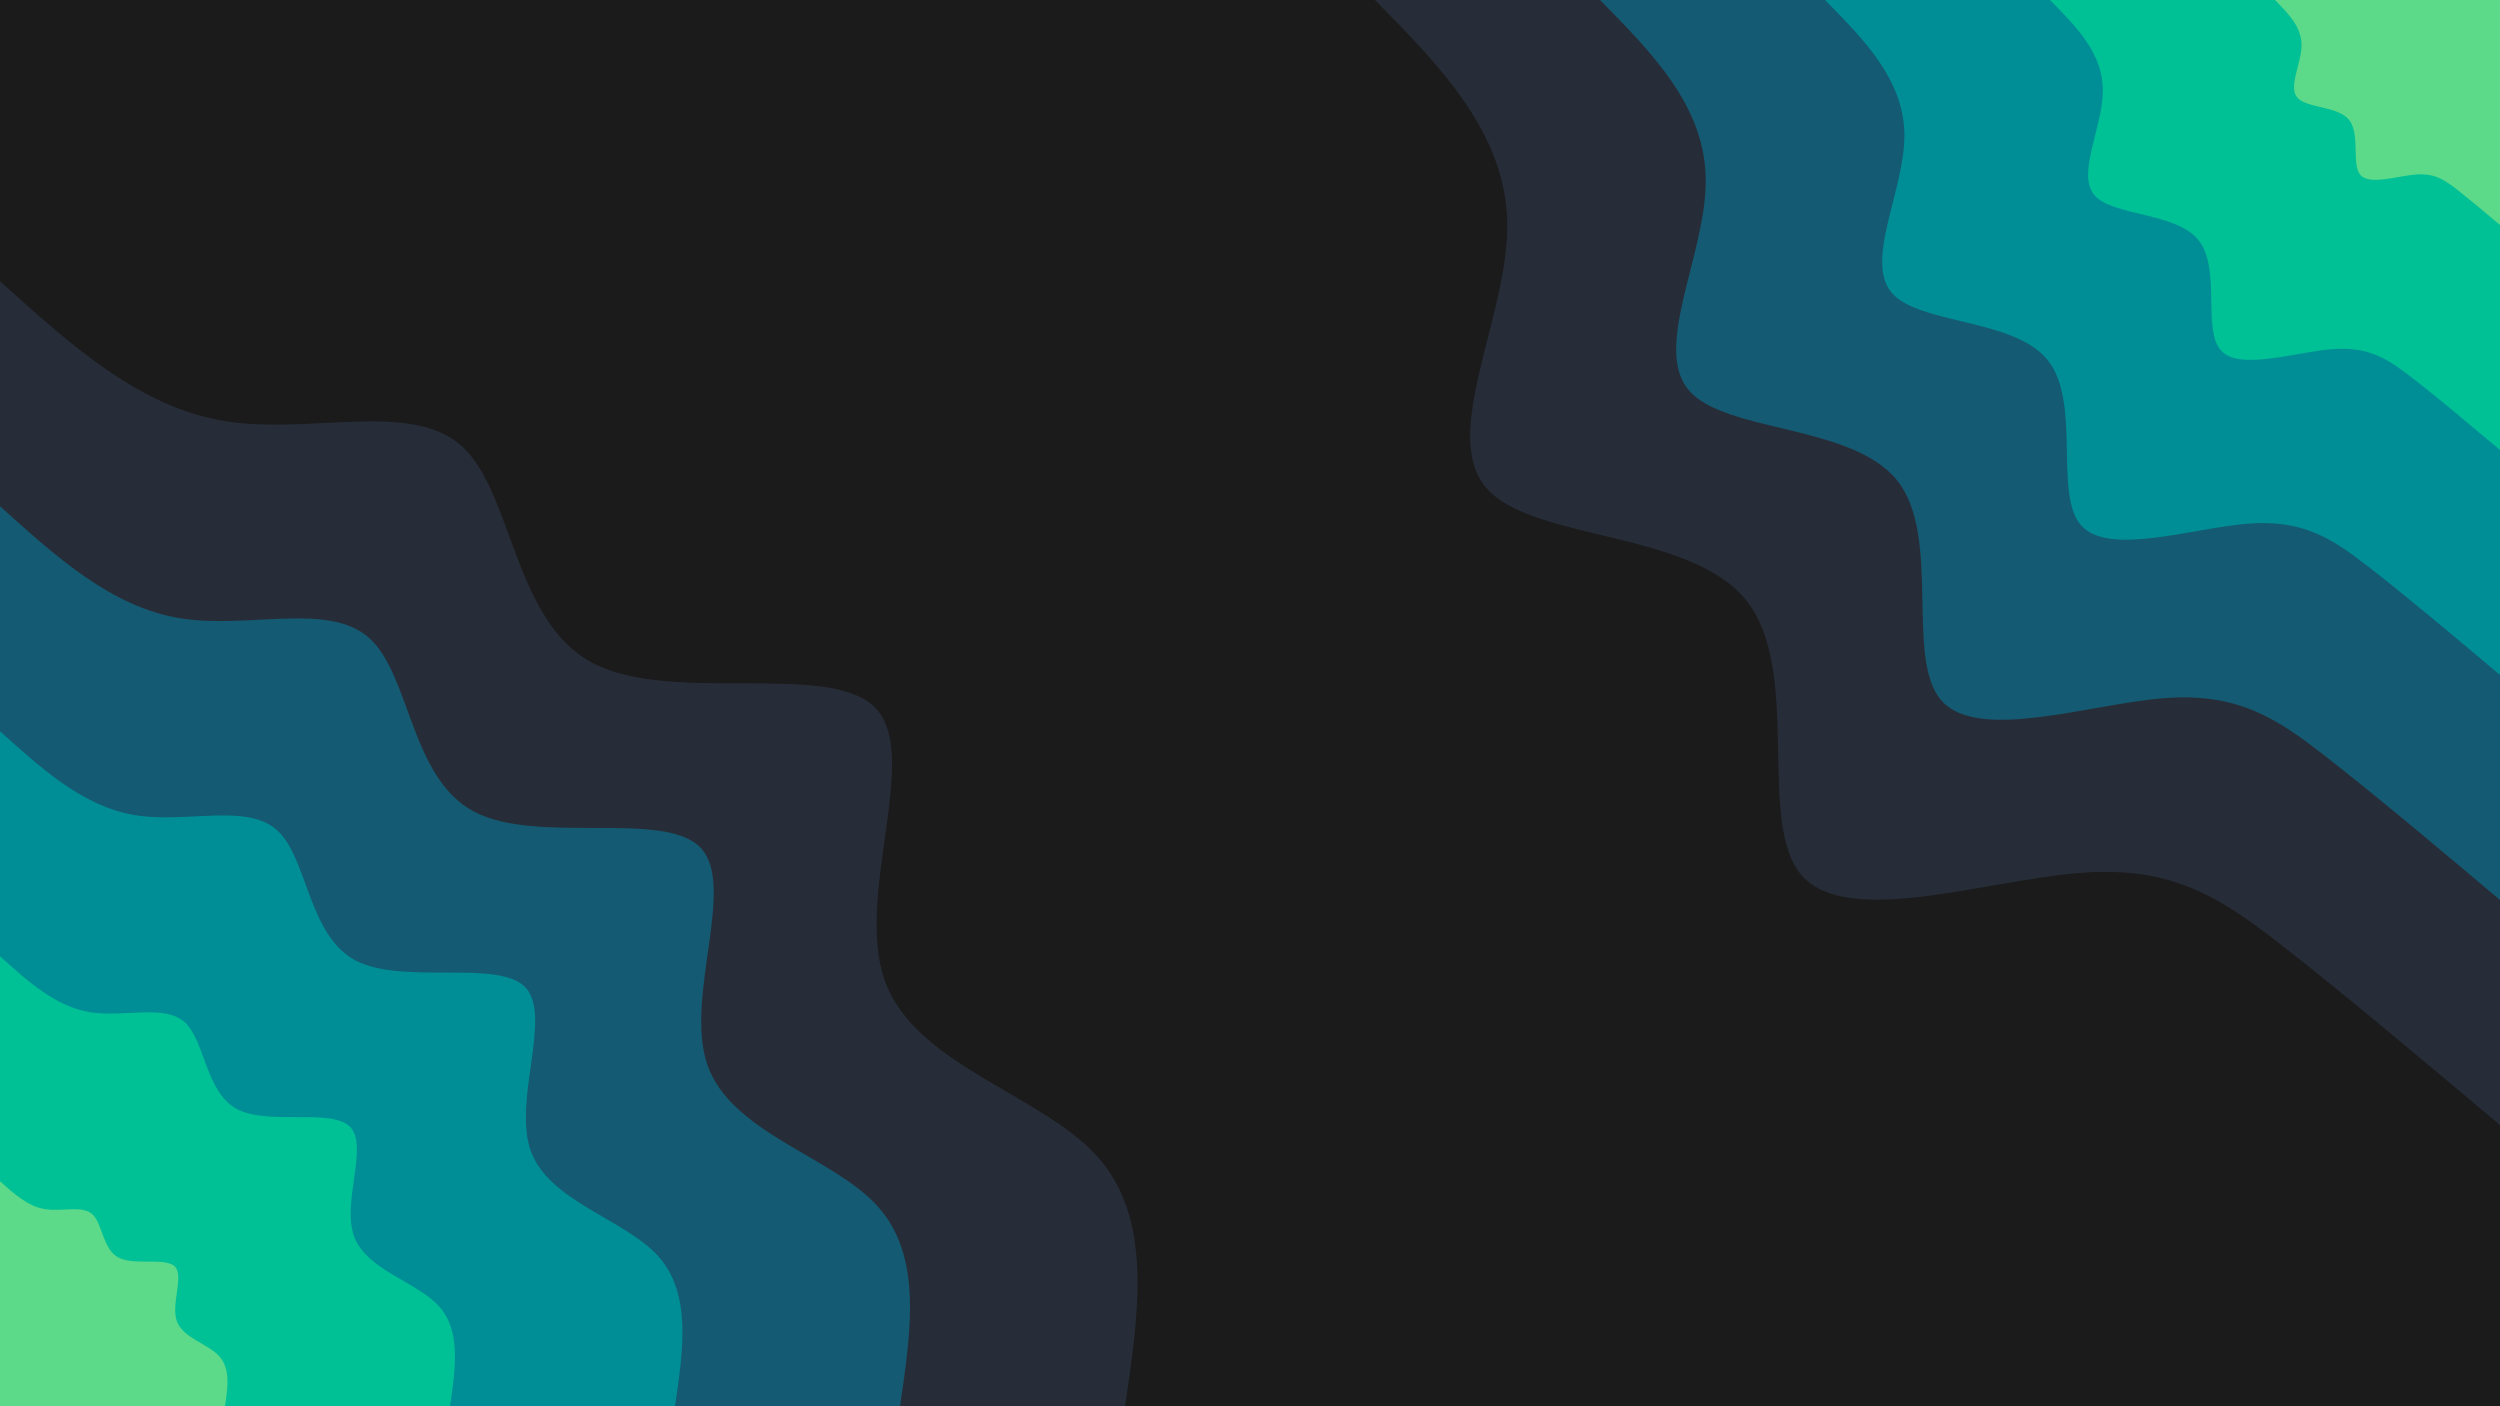 <svg id="visual" viewBox="0 0 960 540" width="960" height="540" xmlns="http://www.w3.org/2000/svg" xmlns:xlink="http://www.w3.org/1999/xlink" version="1.1"><rect x="0" y="0" width="960" height="540" fill="#1b1b1c"></rect><defs><linearGradient id="grad1_0" x1="43.8%" y1="0%" x2="100%" y2="100%"><stop offset="14.444%" stop-color="#5cd989" stop-opacity="1"></stop><stop offset="85.556%" stop-color="#5cd989" stop-opacity="1"></stop></linearGradient></defs><defs><linearGradient id="grad1_1" x1="43.8%" y1="0%" x2="100%" y2="100%"><stop offset="14.444%" stop-color="#5cd989" stop-opacity="1"></stop><stop offset="85.556%" stop-color="#00a89a" stop-opacity="1"></stop></linearGradient></defs><defs><linearGradient id="grad1_2" x1="43.8%" y1="0%" x2="100%" y2="100%"><stop offset="14.444%" stop-color="#007488" stop-opacity="1"></stop><stop offset="85.556%" stop-color="#00a89a" stop-opacity="1"></stop></linearGradient></defs><defs><linearGradient id="grad1_3" x1="43.8%" y1="0%" x2="100%" y2="100%"><stop offset="14.444%" stop-color="#007488" stop-opacity="1"></stop><stop offset="85.556%" stop-color="#274256" stop-opacity="1"></stop></linearGradient></defs><defs><linearGradient id="grad1_4" x1="43.8%" y1="0%" x2="100%" y2="100%"><stop offset="14.444%" stop-color="#1b1b1c" stop-opacity="1"></stop><stop offset="85.556%" stop-color="#274256" stop-opacity="1"></stop></linearGradient></defs><defs><linearGradient id="grad2_0" x1="0%" y1="0%" x2="56.3%" y2="100%"><stop offset="14.444%" stop-color="#5cd989" stop-opacity="1"></stop><stop offset="85.556%" stop-color="#5cd989" stop-opacity="1"></stop></linearGradient></defs><defs><linearGradient id="grad2_1" x1="0%" y1="0%" x2="56.3%" y2="100%"><stop offset="14.444%" stop-color="#00a89a" stop-opacity="1"></stop><stop offset="85.556%" stop-color="#5cd989" stop-opacity="1"></stop></linearGradient></defs><defs><linearGradient id="grad2_2" x1="0%" y1="0%" x2="56.3%" y2="100%"><stop offset="14.444%" stop-color="#00a89a" stop-opacity="1"></stop><stop offset="85.556%" stop-color="#007488" stop-opacity="1"></stop></linearGradient></defs><defs><linearGradient id="grad2_3" x1="0%" y1="0%" x2="56.3%" y2="100%"><stop offset="14.444%" stop-color="#274256" stop-opacity="1"></stop><stop offset="85.556%" stop-color="#007488" stop-opacity="1"></stop></linearGradient></defs><defs><linearGradient id="grad2_4" x1="0%" y1="0%" x2="56.3%" y2="100%"><stop offset="14.444%" stop-color="#274256" stop-opacity="1"></stop><stop offset="85.556%" stop-color="#1b1b1c" stop-opacity="1"></stop></linearGradient></defs><g transform="translate(960, 0)"><path d="M0 432C-29.5 407.2 -59 382.4 -83 363.6C-107 344.9 -125.5 332.3 -161.4 335.2C-197.3 338 -250.5 356.2 -268.1 336.2C-285.7 316.1 -267.8 257.8 -289.3 230.7C-310.7 203.6 -371.6 207.8 -389.2 187.4C-406.9 167.1 -381.3 122.3 -381.2 87C-381.1 51.7 -406.6 25.8 -432 0L0 0Z" fill="#272d38"></path><path d="M0 345.6C-23.6 325.7 -47.2 305.9 -66.4 290.9C-85.6 275.9 -100.4 265.9 -129.1 268.1C-157.8 270.4 -200.4 285 -214.5 269C-228.6 252.9 -214.3 206.2 -231.4 184.6C-248.6 162.9 -297.3 166.2 -311.4 150C-325.5 133.7 -305 97.9 -305 69.6C-304.9 41.3 -325.2 20.7 -345.6 0L0 0Z" fill="#145a72"></path><path d="M0 259.2C-17.7 244.3 -35.4 229.4 -49.8 218.2C-64.2 207 -75.3 199.4 -96.8 201.1C-118.4 202.8 -150.3 213.7 -160.9 201.7C-171.4 189.7 -160.7 154.7 -173.6 138.4C-186.4 122.2 -223 124.7 -233.5 112.5C-244.1 100.3 -228.8 73.4 -228.7 52.2C-228.7 31 -243.9 15.5 -259.2 0L0 0Z" fill="#008e96"></path><path d="M0 172.8C-11.8 162.9 -23.6 152.9 -33.2 145.5C-42.8 138 -50.2 132.9 -64.6 134.1C-78.9 135.2 -100.2 142.5 -107.2 134.5C-114.3 126.5 -107.1 103.1 -115.7 92.3C-124.3 81.4 -148.6 83.1 -155.7 75C-162.7 66.8 -152.5 48.9 -152.5 34.8C-152.4 20.7 -162.6 10.3 -172.8 0L0 0Z" fill="#00c195"></path><path d="M0 86.4C-5.9 81.4 -11.8 76.5 -16.6 72.7C-21.4 69 -25.1 66.5 -32.3 67C-39.5 67.6 -50.1 71.2 -53.6 67.2C-57.1 63.2 -53.6 51.6 -57.9 46.1C-62.1 40.7 -74.3 41.6 -77.8 37.5C-81.4 33.4 -76.3 24.5 -76.2 17.4C-76.2 10.3 -81.3 5.2 -86.4 0L0 0Z" fill="#5cd989"></path></g><g transform="translate(0, 540)"><path d="M0 -432C26.8 -407.8 53.5 -383.6 86.3 -378.3C119.1 -372.9 158 -386.4 177.5 -368.5C197 -350.6 197.2 -301.4 227.6 -285.4C258 -269.3 318.6 -286.4 336.2 -268.1C353.7 -249.8 328.2 -196.1 339.7 -163.6C351.1 -131.1 399.6 -119.9 421.2 -96.1C442.7 -72.4 437.4 -36.2 432 0L0 0Z" fill="#272d38"></path><path d="M0 -345.6C21.4 -326.3 42.8 -306.9 69.1 -302.6C95.3 -298.3 126.4 -309.1 142 -294.8C157.6 -280.5 157.7 -241.1 182.1 -228.3C206.4 -215.5 254.9 -229.1 269 -214.5C283 -199.8 262.6 -156.8 271.7 -130.9C280.9 -104.9 319.7 -95.9 336.9 -76.9C354.2 -57.9 349.9 -29 345.6 0L0 0Z" fill="#145a72"></path><path d="M0 -259.2C16.1 -244.7 32.1 -230.2 51.8 -227C71.5 -223.7 94.8 -231.8 106.5 -221.1C118.2 -210.4 118.3 -180.9 136.5 -171.2C154.8 -161.6 191.2 -171.8 201.7 -160.9C212.2 -149.9 196.9 -117.6 203.8 -98.1C210.7 -78.7 239.8 -71.9 252.7 -57.7C265.6 -43.4 262.4 -21.7 259.2 0L0 0Z" fill="#008e96"></path><path d="M0 -172.8C10.7 -163.1 21.4 -153.5 34.5 -151.3C47.7 -149.2 63.2 -154.5 71 -147.4C78.8 -140.2 78.9 -120.6 91 -114.1C103.2 -107.7 127.5 -114.6 134.5 -107.2C141.5 -99.9 131.3 -78.4 135.9 -65.4C140.5 -52.4 159.8 -47.9 168.5 -38.5C177.1 -29 174.9 -14.5 172.8 0L0 0Z" fill="#00c195"></path><path d="M0 -86.4C5.4 -81.6 10.7 -76.7 17.3 -75.7C23.8 -74.6 31.6 -77.3 35.5 -73.7C39.4 -70.1 39.4 -60.3 45.5 -57.1C51.6 -53.9 63.7 -57.3 67.2 -53.6C70.7 -50 65.6 -39.2 67.9 -32.7C70.2 -26.2 79.9 -24 84.2 -19.2C88.5 -14.5 87.5 -7.2 86.4 0L0 0Z" fill="#5cd989"></path></g></svg>